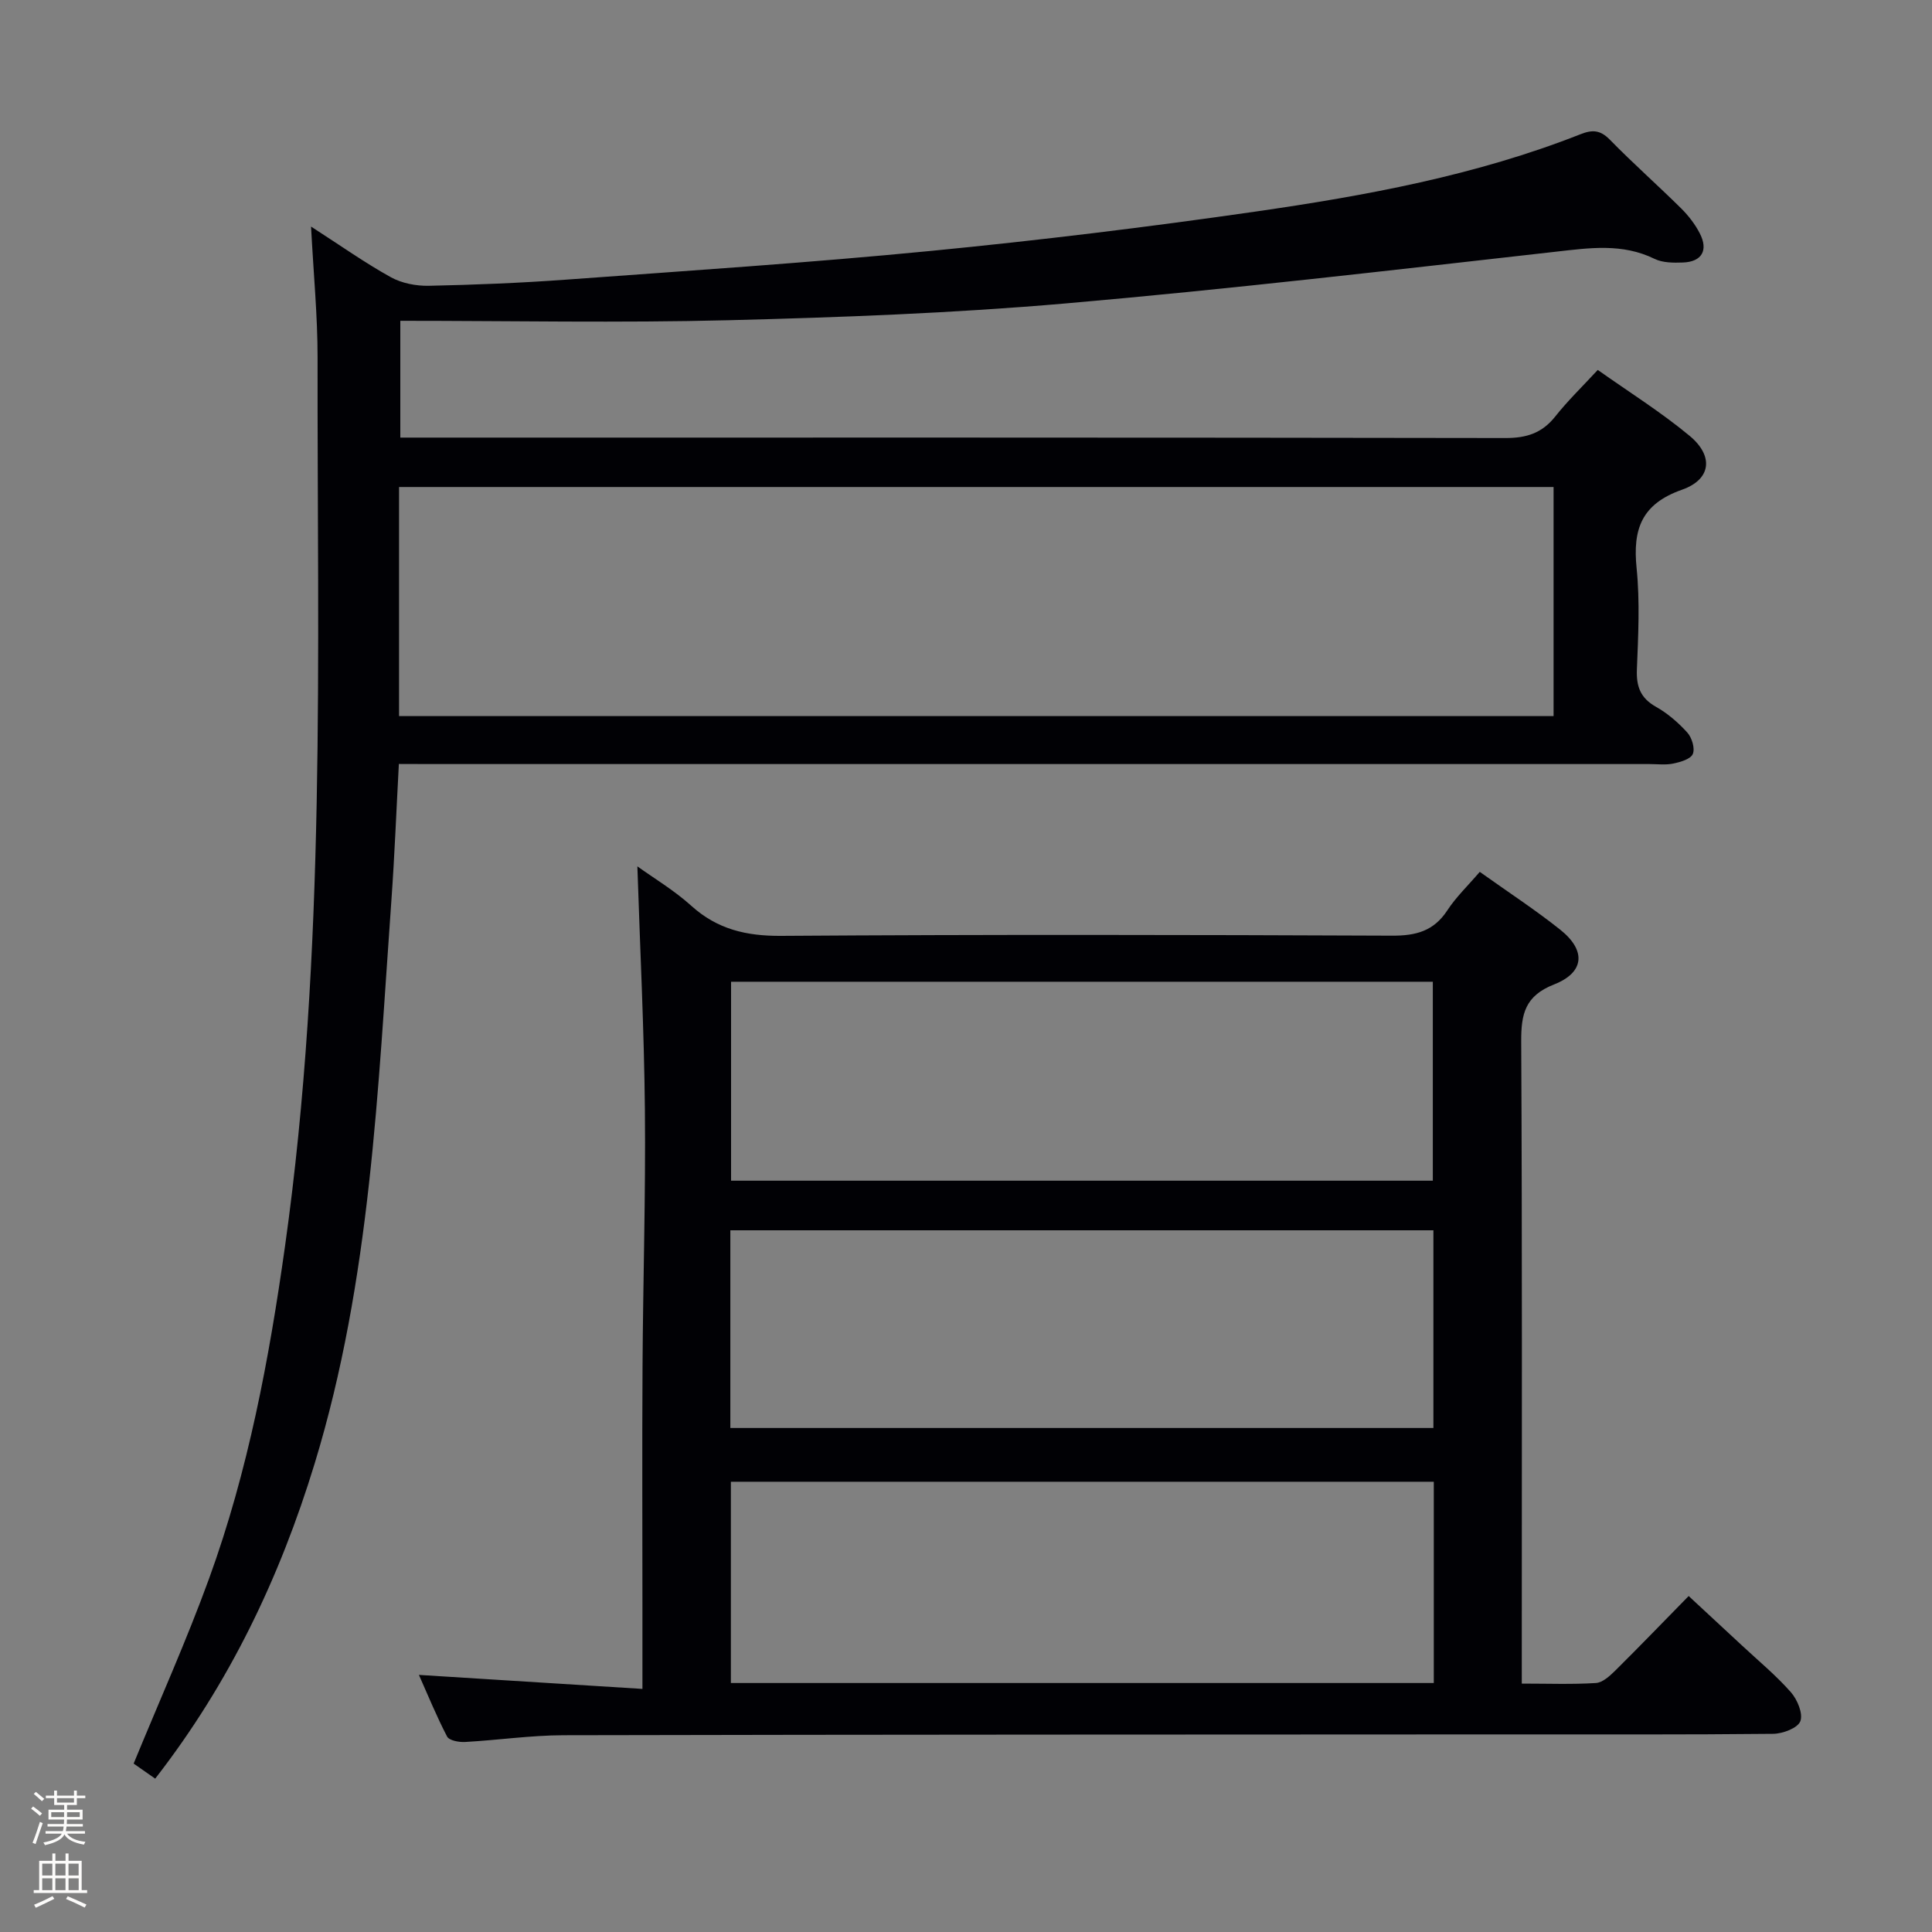 <svg enable-background="new 0 0 400 400" viewBox="0 0 400 400" xmlns="http://www.w3.org/2000/svg"><rect x="0" y="0" width="400" height="400" fill="#808080" stroke="none"/><path d="m6.44 374.46.42-.45c.65.47 1.27.95 1.85 1.44l-.45.49c-.65-.56-1.25-1.06-1.82-1.48m.93 7.33-.63-.26c.55-1.36 1.05-2.8 1.52-4.33.19.1.38.19.59.27-.46 1.29-.95 2.73-1.48 4.32m-.38-10.38.44-.42c.43.34 1.01.82 1.74 1.44l-.49.49c-.53-.51-1.09-1.01-1.69-1.51m2.5.35h1.72v-1.04h.59v1.04h3.52v-1.04h.59v1.04h1.75v.53h-1.75v1.42h-2.03v.97h3.22v2.03h-3.24c0 .35-.01.66-.03.93h3.32v.53h-3.37c-.03.27-.08.58-.15.94h3.96v.53h-3.71c.67.92 1.93 1.48 3.79 1.68-.13.24-.23.44-.29.59-2.13-.38-3.48-1.08-4.04-2.12-.43.97-1.77 1.72-4.03 2.23-.09-.19-.2-.37-.33-.55 2.1-.42 3.37-1.03 3.81-1.83h-3.36v-.53h3.58c.08-.29.13-.61.16-.94h-3.33v-.53h3.39c.02-.27.04-.58.04-.93h-3.23v-2.03h3.25v-.97h-2.07v-1.42h-1.73zm1.12 3.44v1h2.65c.01-.3.02-.44.01-.4v-.25-.35zm1.19-2h3.52v-.91h-3.52zm4.71 2h-2.63v.59c0 .15-.01.28-.01.4h2.64z" fill="#fcfbfa"/><path d="m13.56 383.74h.63v1.52h2.72v6.07h1.13v.6h-11.06v-.6h1.13v-6.07h2.73v-1.52h.63v1.52h2.1v-1.52zm-2.69 8.83.38.56c-1.24.63-2.53 1.25-3.85 1.85-.1-.21-.21-.42-.34-.63 1.36-.55 2.63-1.15 3.81-1.78m-2.13-4.27h2.1v-2.45h-2.1zm0 3.04h2.1v-2.46h-2.1zm2.72-3.04h2.1v-2.45h-2.1zm0 3.04h2.1v-2.46h-2.1zm6.07 3.6c-1.41-.71-2.7-1.3-3.86-1.78l.35-.56c1.45.62 2.75 1.19 3.88 1.72zm-1.25-9.09h-2.1v2.45h2.1zm-2.09 5.49h2.1v-2.46h-2.1z" fill="#fcfbfa"/><g fill="#010105"><path d="m82.58 158.17c-.52 9.66-.88 18.92-1.54 28.16-2.82 39.23-4.28 78.63-15.9 116.7-7.21 23.61-17.65 45.46-33.01 65.22-1.68-1.17-3.27-2.29-4.46-3.12 5.31-12.94 10.95-25.47 15.63-38.34 8.08-22.24 12.42-45.38 15.71-68.78 8.59-61.11 6.65-122.58 6.74-183.98.01-8.58-.83-17.15-1.35-27.12 6.25 4.03 11.22 7.55 16.51 10.48 2.27 1.26 5.24 1.83 7.87 1.78 9.47-.2 18.95-.58 28.39-1.27 25.2-1.84 50.41-3.5 75.55-5.95 22.47-2.19 44.91-4.93 67.26-8.15 22.85-3.3 45.58-7.47 67.22-16 2.5-.99 4.13-.9 6.12 1.14 4.77 4.88 9.9 9.41 14.75 14.21 1.51 1.5 2.88 3.27 3.85 5.16 1.82 3.52.42 5.9-3.49 6.04-1.96.07-4.19.07-5.88-.76-6.67-3.26-13.41-2.27-20.41-1.48-33.84 3.81-67.68 7.77-101.6 10.72-23.18 2.01-46.49 2.88-69.76 3.47-22.46.57-44.94.12-67.9.12v24.18h6.31c74.16 0 148.32-.04 222.48.09 4.36.01 7.59-1.01 10.32-4.45 2.57-3.25 5.57-6.15 8.81-9.65 6.41 4.54 13.04 8.69 19.01 13.64 5.02 4.16 4.51 9.02-1.57 11.16-8.38 2.95-10.22 8.17-9.4 16.22.7 6.93.34 13.99.06 20.98-.14 3.54.73 5.93 3.94 7.74 2.42 1.36 4.64 3.28 6.5 5.34.95 1.05 1.62 3.27 1.14 4.43-.44 1.06-2.55 1.67-4.02 1.98-1.6.34-3.32.11-4.98.11-83.99 0-167.99 0-251.98 0-2.12-.02-4.25-.02-6.92-.02zm.04-9.91h239.03c0-15.94 0-31.55 0-47.43-79.81 0-159.31 0-239.03 0z"/><path d="m306.37 180.51c5.9 4.21 11.49 7.85 16.68 11.99 5.36 4.27 5.04 8.83-1.3 11.32-6.01 2.36-6.83 6.11-6.8 11.82.22 42.16.12 84.32.12 126.48v6.45c5.45 0 10.42.19 15.35-.12 1.39-.09 2.88-1.47 4.01-2.58 4.97-4.92 9.82-9.96 15.19-15.43 3.85 3.57 7.46 6.9 11.05 10.25 3.41 3.18 7.03 6.17 10.1 9.65 1.35 1.53 2.57 4.45 1.97 6.02-.54 1.42-3.64 2.59-5.63 2.61-18.16.19-36.33.11-54.49.12-65.32.03-130.65.03-195.97.17-6.79.02-13.58 1.02-20.38 1.4-1.25.07-3.27-.31-3.7-1.12-2.19-4.2-3.98-8.6-5.84-12.77 15.41.96 30.43 1.9 46.28 2.9 0-6.17 0-11.26 0-16.36 0-16.83-.08-33.66.02-50.49.1-17.64.66-35.29.49-52.93-.16-16.75-1.01-33.49-1.56-50.52 3.41 2.45 7.6 4.95 11.16 8.16 5.41 4.89 11.42 6.28 18.64 6.23 42.16-.29 84.32-.22 126.48-.04 4.91.02 8.59-.95 11.38-5.19 1.8-2.77 4.24-5.09 6.75-8.02zm-9.52 126.27c-48.84 0-97.2 0-145.53 0v41.67h145.53c0-13.99 0-27.62 0-41.67zm-145.49-103.52v41.19h145.29c0-13.94 0-27.5 0-41.19-48.57 0-96.78 0-145.29 0zm-.15 92.39h145.56c0-13.79 0-27.22 0-40.93-48.6 0-96.98 0-145.56 0z"/></g></svg>